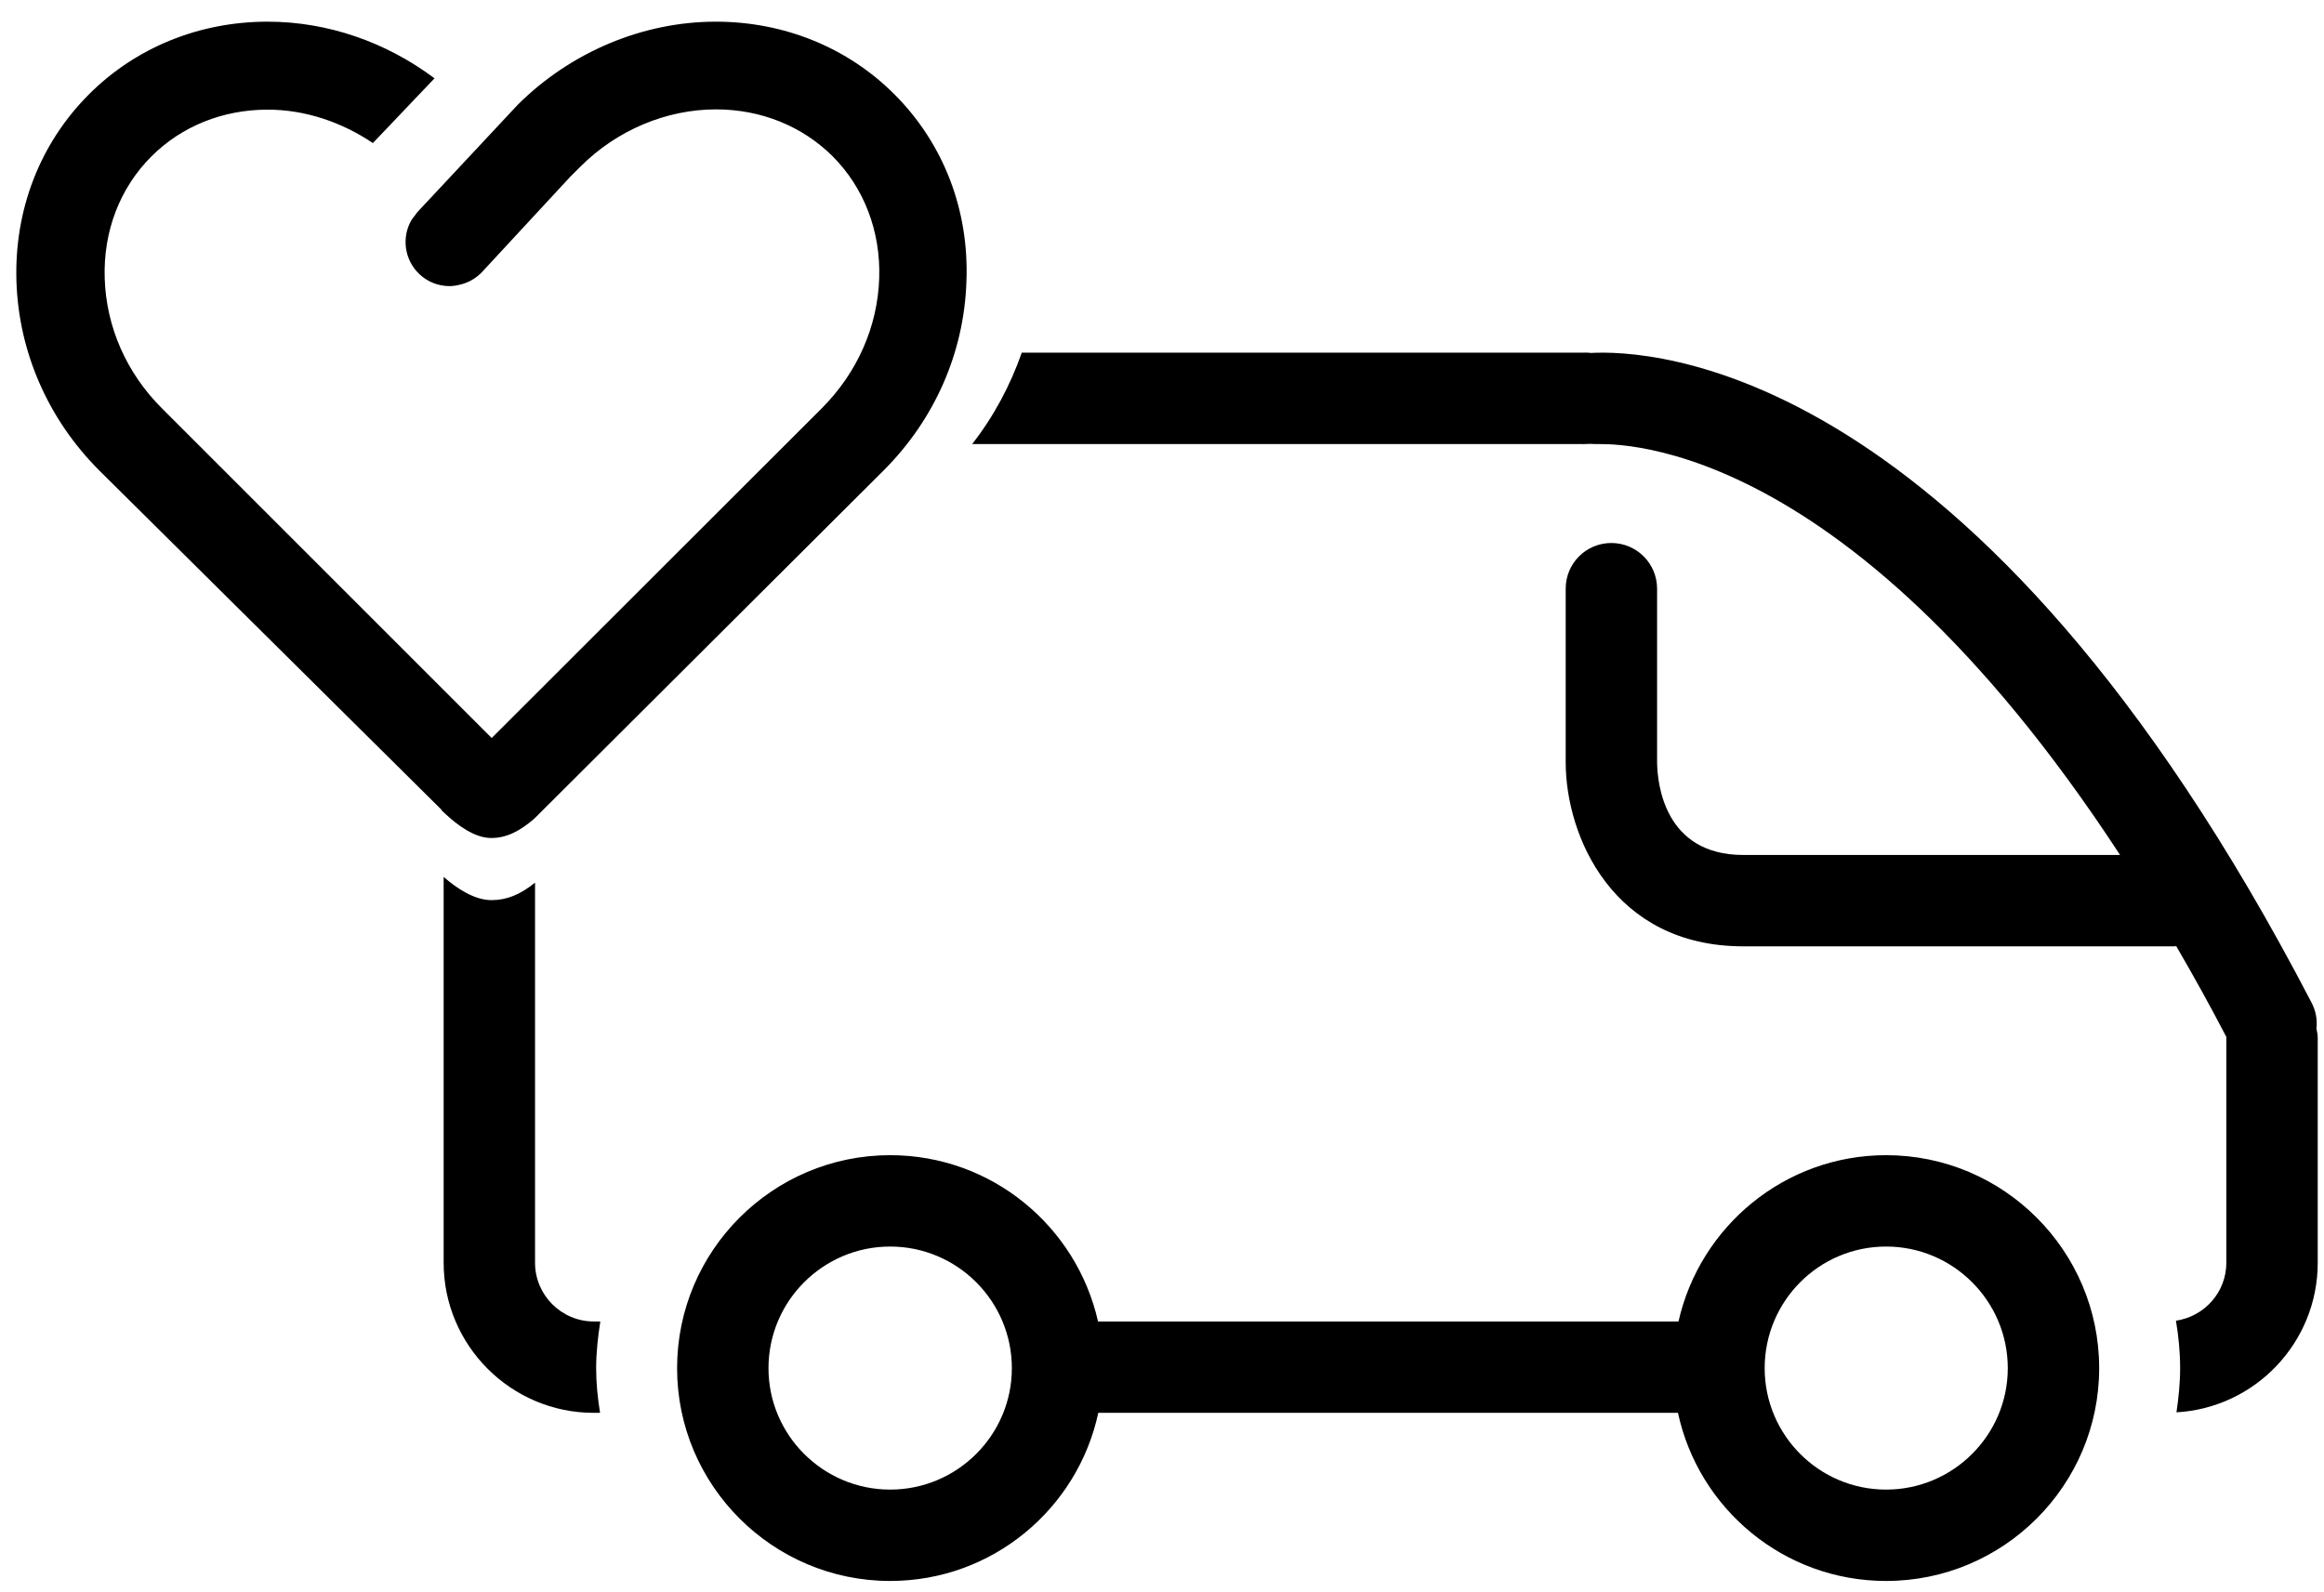 <svg viewBox="0 0 89 61" fill="black" xmlns="http://www.w3.org/2000/svg">
<path d="M22.99 50.62C22.9 51.2 22.83 51.8 22.83 52.41C22.83 52.99 22.89 53.56 22.98 54.12H22.74C19.57 54.12 16.99 51.54 16.99 48.37V33.59C17.49 34.03 18.17 34.48 18.82 34.48C19.39 34.48 19.91 34.28 20.49 33.81V48.37C20.49 49.61 21.5 50.62 22.74 50.62H22.99Z" />
<path d="M88.76 39.78V48.37C88.76 51.43 86.36 53.93 83.35 54.1C83.43 53.55 83.49 52.99 83.49 52.41C83.49 51.79 83.43 51.18 83.33 50.59C84.42 50.43 85.26 49.5 85.26 48.37V39.72C84.62 38.49 83.98 37.34 83.34 36.24C83.32 36.24 83.3 36.25 83.28 36.25H66.76C61.77 36.25 59.96 32.03 59.96 29.2V22.55C59.96 21.58 60.74 20.8 61.71 20.8C62.67 20.8 63.46 21.58 63.46 22.55V29.2C63.47 30.02 63.74 32.75 66.76 32.75H81.19C70.38 16.21 61.38 17.04 61.08 17.01C60.81 16.99 60.75 17.02 60.49 17.01H37.23C38.06 15.95 38.69 14.76 39.13 13.51H60.5C60.62 13.51 60.81 13.5 60.92 13.52C63.02 13.41 75.64 13.63 88.52 38.4C88.69 38.72 88.75 39.07 88.71 39.4C88.74 39.53 88.76 39.65 88.76 39.78Z" />
<path d="M72.23 44.25C68.35 44.25 65.1 46.98 64.28 50.62H42.05C41.23 46.98 37.98 44.25 34.09 44.25C29.59 44.25 25.93 47.91 25.93 52.41C25.93 56.9 29.59 60.56 34.09 60.56C38 60.56 41.27 57.8 42.06 54.12H64.26C65.05 57.8 68.32 60.56 72.23 60.56C76.73 60.56 80.39 56.9 80.39 52.41C80.39 47.91 76.73 44.25 72.23 44.25ZM34.09 57.06C31.52 57.06 29.43 54.97 29.43 52.41C29.43 49.84 31.52 47.75 34.09 47.75C36.66 47.75 38.75 49.84 38.75 52.41C38.75 54.97 36.66 57.06 34.09 57.06ZM72.23 57.06C69.66 57.06 67.58 54.97 67.58 52.41C67.58 49.84 69.66 47.75 72.23 47.75C74.8 47.75 76.89 49.84 76.89 52.41C76.89 54.97 74.8 57.06 72.23 57.06Z" />
<path d="M34.25 3.61C32.46 1.82 30.03 0.83 27.41 0.83C24.62 0.83 21.86 1.99 19.83 4.01L15.98 8.13L15.86 8.29C15.83 8.33 15.8 8.37 15.77 8.41C15.36 9.09 15.49 9.97 16.07 10.51C16.38 10.8 16.79 10.96 17.22 10.96C17.37 10.96 17.53 10.93 17.71 10.88C18.01 10.79 18.26 10.63 18.46 10.42L21.83 6.78L22.23 6.38C23.62 4.99 25.51 4.19 27.42 4.19C29.14 4.19 30.72 4.83 31.88 5.98C33.09 7.19 33.73 8.86 33.67 10.66C33.61 12.51 32.83 14.27 31.49 15.62L18.83 28.27L6.19 15.63C4.84 14.28 4.07 12.52 4.01 10.67C3.95 8.86 4.59 7.2 5.8 5.99C6.96 4.83 8.54 4.2 10.25 4.2C11.66 4.2 13.06 4.66 14.28 5.48L16.64 3C14.77 1.6 12.53 0.83 10.25 0.83C7.63 0.83 5.2 1.82 3.41 3.61C1.53 5.49 0.54 8.04 0.63 10.79C0.72 13.5 1.85 16.07 3.8 18.02L16.91 31.02L16.9 31.03L17.06 31.18C17.51 31.6 18.17 32.1 18.81 32.1C19.37 32.1 19.87 31.87 20.46 31.36L33.84 18.02C35.8 16.06 36.92 13.5 37.01 10.79C37.12 8.04 36.13 5.49 34.25 3.61Z" />
</svg>
